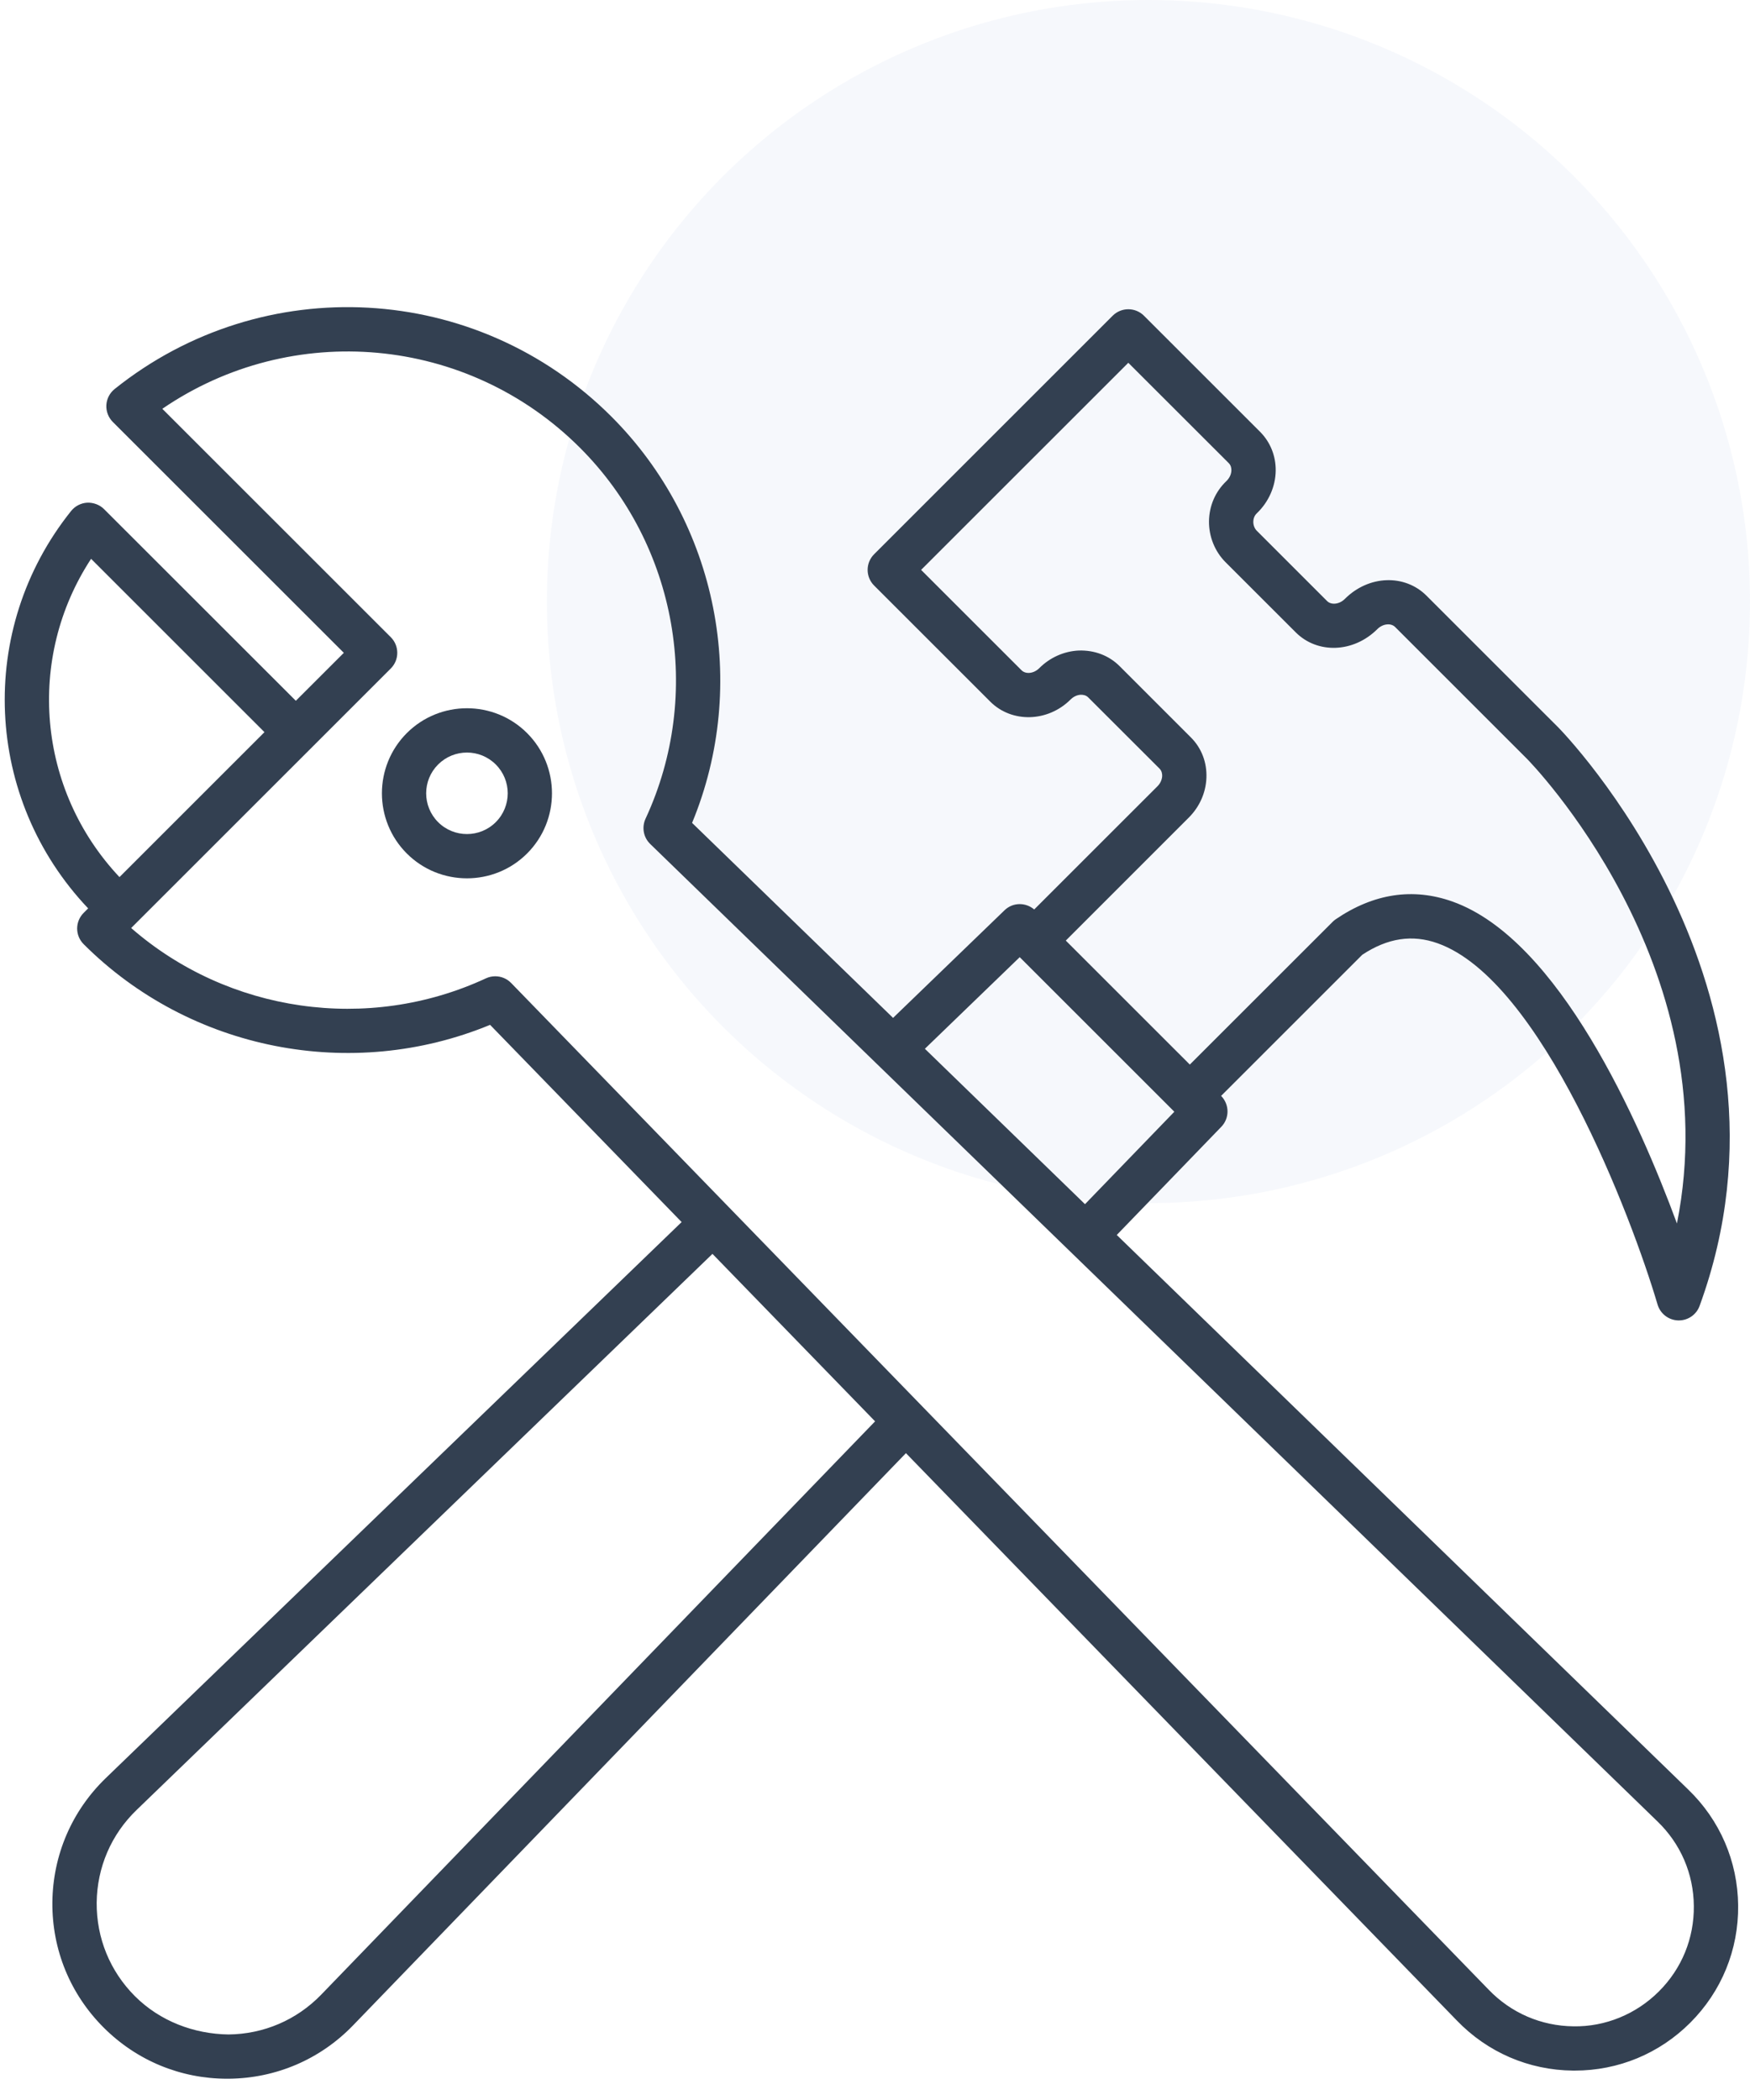 <?xml version="1.0" encoding="UTF-8"?>
<svg width="40px" height="48px" viewBox="0 0 40 48" version="1.1" xmlns="http://www.w3.org/2000/svg" xmlns:xlink="http://www.w3.org/1999/xlink">
    <!-- Generator: sketchtool 51.3 (57544) - http://www.bohemiancoding.com/sketch -->
    <title>DD1E68A6-E3C9-45A1-85DA-7B1D407C5E0B</title>
    <desc>Created with sketchtool.</desc>
    <defs></defs>
    <g id="New-Perspectives" stroke="none" stroke-width="1" fill="none" fill-rule="evenodd">
        <g id="D_inscription-Step_3-Domaines" transform="translate(-277, -1813)" fill-rule="nonzero">
            <g id="Ico-Maintenance-&amp;-entretien" transform="translate(277, 1813)">
                <circle id="Oval-3-Copy-2" fill="#6A89CC" opacity="0.06" cx="26.25" cy="13.75" r="13.75"></circle>
                <g id="noun_tools_1219896" transform="translate(0, 7)" fill="#334051">
                    <path d="M9.298,9.757 C8.54,10.516 8.54,11.75 9.298,12.508 C9.677,12.887 10.175,13.076 10.673,13.076 C11.171,13.076 11.669,12.887 12.048,12.508 C12.806,11.75 12.806,10.516 12.048,9.757 C11.29,8.999 10.056,8.999 9.298,9.757 Z M11.332,11.792 C10.968,12.155 10.378,12.155 10.014,11.792 C9.65,11.428 9.65,10.837 10.014,10.474 C10.195,10.293 10.434,10.201 10.673,10.201 C10.912,10.201 11.15,10.292 11.332,10.474 C11.696,10.837 11.696,11.428 11.332,11.792 Z" id="Shape"></path>
                    <path d="M1.197,36.482 C1.188,37.563 1.604,38.579 2.368,39.343 C3.124,40.099 4.127,40.514 5.194,40.514 C5.206,40.514 5.218,40.514 5.23,40.514 C6.311,40.503 7.32,40.071 8.071,39.293 L20.707,26.215 L33.298,39.182 C34,39.911 34.943,40.318 35.955,40.328 C35.968,40.328 35.98,40.328 35.993,40.328 C36.991,40.328 37.928,39.94 38.634,39.234 C39.35,38.518 39.739,37.567 39.729,36.555 C39.719,35.543 39.312,34.6 38.584,33.9 L25.526,21.228 L27.915,18.756 C28.107,18.558 28.104,18.245 27.911,18.049 L31.138,14.823 C31.717,14.44 32.282,14.354 32.861,14.561 C35.235,15.406 37.294,20.808 37.887,22.818 C37.949,23.027 38.138,23.174 38.357,23.181 C38.362,23.181 38.368,23.181 38.373,23.181 C38.585,23.181 38.775,23.049 38.848,22.849 C41.491,15.613 35.677,9.687 35.619,9.628 L32.604,6.614 C32.11,6.121 31.286,6.142 30.739,6.69 C30.616,6.813 30.431,6.835 30.334,6.739 L28.726,5.131 C28.675,5.08 28.646,5.003 28.647,4.925 C28.648,4.871 28.662,4.793 28.73,4.73 C28.997,4.474 29.154,4.121 29.159,3.76 C29.163,3.421 29.036,3.105 28.802,2.87 L26.148,0.217 C25.95,0.019 25.63,0.019 25.432,0.217 L19.98,5.668 C19.782,5.866 19.782,6.186 19.98,6.384 L22.634,9.037 C23.127,9.53 23.951,9.507 24.47,8.989 C24.537,8.922 24.62,8.884 24.704,8.88 C24.756,8.88 24.821,8.888 24.874,8.941 L26.504,10.569 C26.556,10.622 26.566,10.691 26.564,10.739 C26.559,10.823 26.522,10.907 26.455,10.973 L23.639,13.788 C23.443,13.621 23.151,13.623 22.963,13.804 L20.413,16.266 L15.819,11.809 C17.128,8.644 16.408,4.954 13.975,2.522 C10.897,-0.556 6.016,-0.827 2.62,1.892 C2.508,1.982 2.439,2.115 2.431,2.259 C2.423,2.402 2.477,2.543 2.579,2.645 L7.859,7.922 L6.762,9.018 L2.379,4.638 C2.278,4.535 2.129,4.484 1.993,4.49 C1.85,4.498 1.716,4.567 1.626,4.679 C-0.544,7.388 -0.364,11.258 2.015,13.763 L1.912,13.866 C1.714,14.064 1.714,14.383 1.912,14.581 C4.345,17.013 8.036,17.732 11.202,16.425 L15.58,20.933 L2.418,33.642 C1.641,34.393 1.208,35.402 1.197,36.482 Z M27.171,11.689 C27.417,11.444 27.561,11.122 27.575,10.783 C27.59,10.428 27.464,10.098 27.219,9.854 L25.591,8.226 C25.346,7.981 25.016,7.859 24.661,7.869 C24.322,7.884 24,8.027 23.754,8.273 C23.631,8.396 23.447,8.417 23.35,8.321 L21.054,6.026 L25.79,1.292 L28.086,3.586 C28.137,3.638 28.147,3.703 28.146,3.749 C28.145,3.838 28.103,3.928 28.03,3.998 C27.779,4.237 27.639,4.562 27.634,4.913 C27.63,5.264 27.768,5.605 28.01,5.848 L29.618,7.455 C30.111,7.948 30.935,7.926 31.483,7.379 C31.606,7.256 31.791,7.235 31.888,7.331 L34.903,10.345 C34.953,10.395 39.512,15.042 38.33,20.965 C37.473,18.64 35.635,14.476 33.202,13.608 C32.296,13.285 31.396,13.422 30.529,14.013 C30.503,14.031 30.479,14.051 30.457,14.074 L27.196,17.333 L24.361,14.499 L27.171,11.689 Z M23.308,14.878 L26.842,18.411 L24.8,20.524 L21.14,16.972 L23.308,14.878 Z M2.082,5.773 L6.045,9.735 L2.731,13.048 C0.848,11.048 0.596,8.04 2.082,5.773 Z M11.32,15.315 C11.248,15.315 11.175,15.33 11.107,15.362 C8.407,16.615 5.213,16.143 2.998,14.212 L8.932,8.28 C9.13,8.082 9.13,7.762 8.932,7.564 L3.71,2.344 C6.671,0.317 10.683,0.661 13.26,3.238 C15.478,5.457 16.079,8.863 14.755,11.714 C14.665,11.91 14.707,12.141 14.862,12.291 L37.881,34.629 C38.413,35.14 38.71,35.827 38.716,36.565 C38.724,37.303 38.441,37.996 37.918,38.518 C37.397,39.04 36.687,39.329 35.966,39.316 C35.228,39.308 34.54,39.012 34.027,38.479 L11.684,15.469 C11.586,15.368 11.454,15.315 11.32,15.315 Z M16.285,21.66 L20.002,25.488 L7.343,38.591 C6.782,39.171 6.029,39.494 5.222,39.502 C4.432,39.491 3.656,39.198 3.085,38.628 C2.514,38.057 2.204,37.298 2.21,36.491 C2.218,35.684 2.541,34.931 3.122,34.371 L16.285,21.66 Z" id="Shape"></path>
                </g>
            </g>
        </g>
    </g>
</svg>